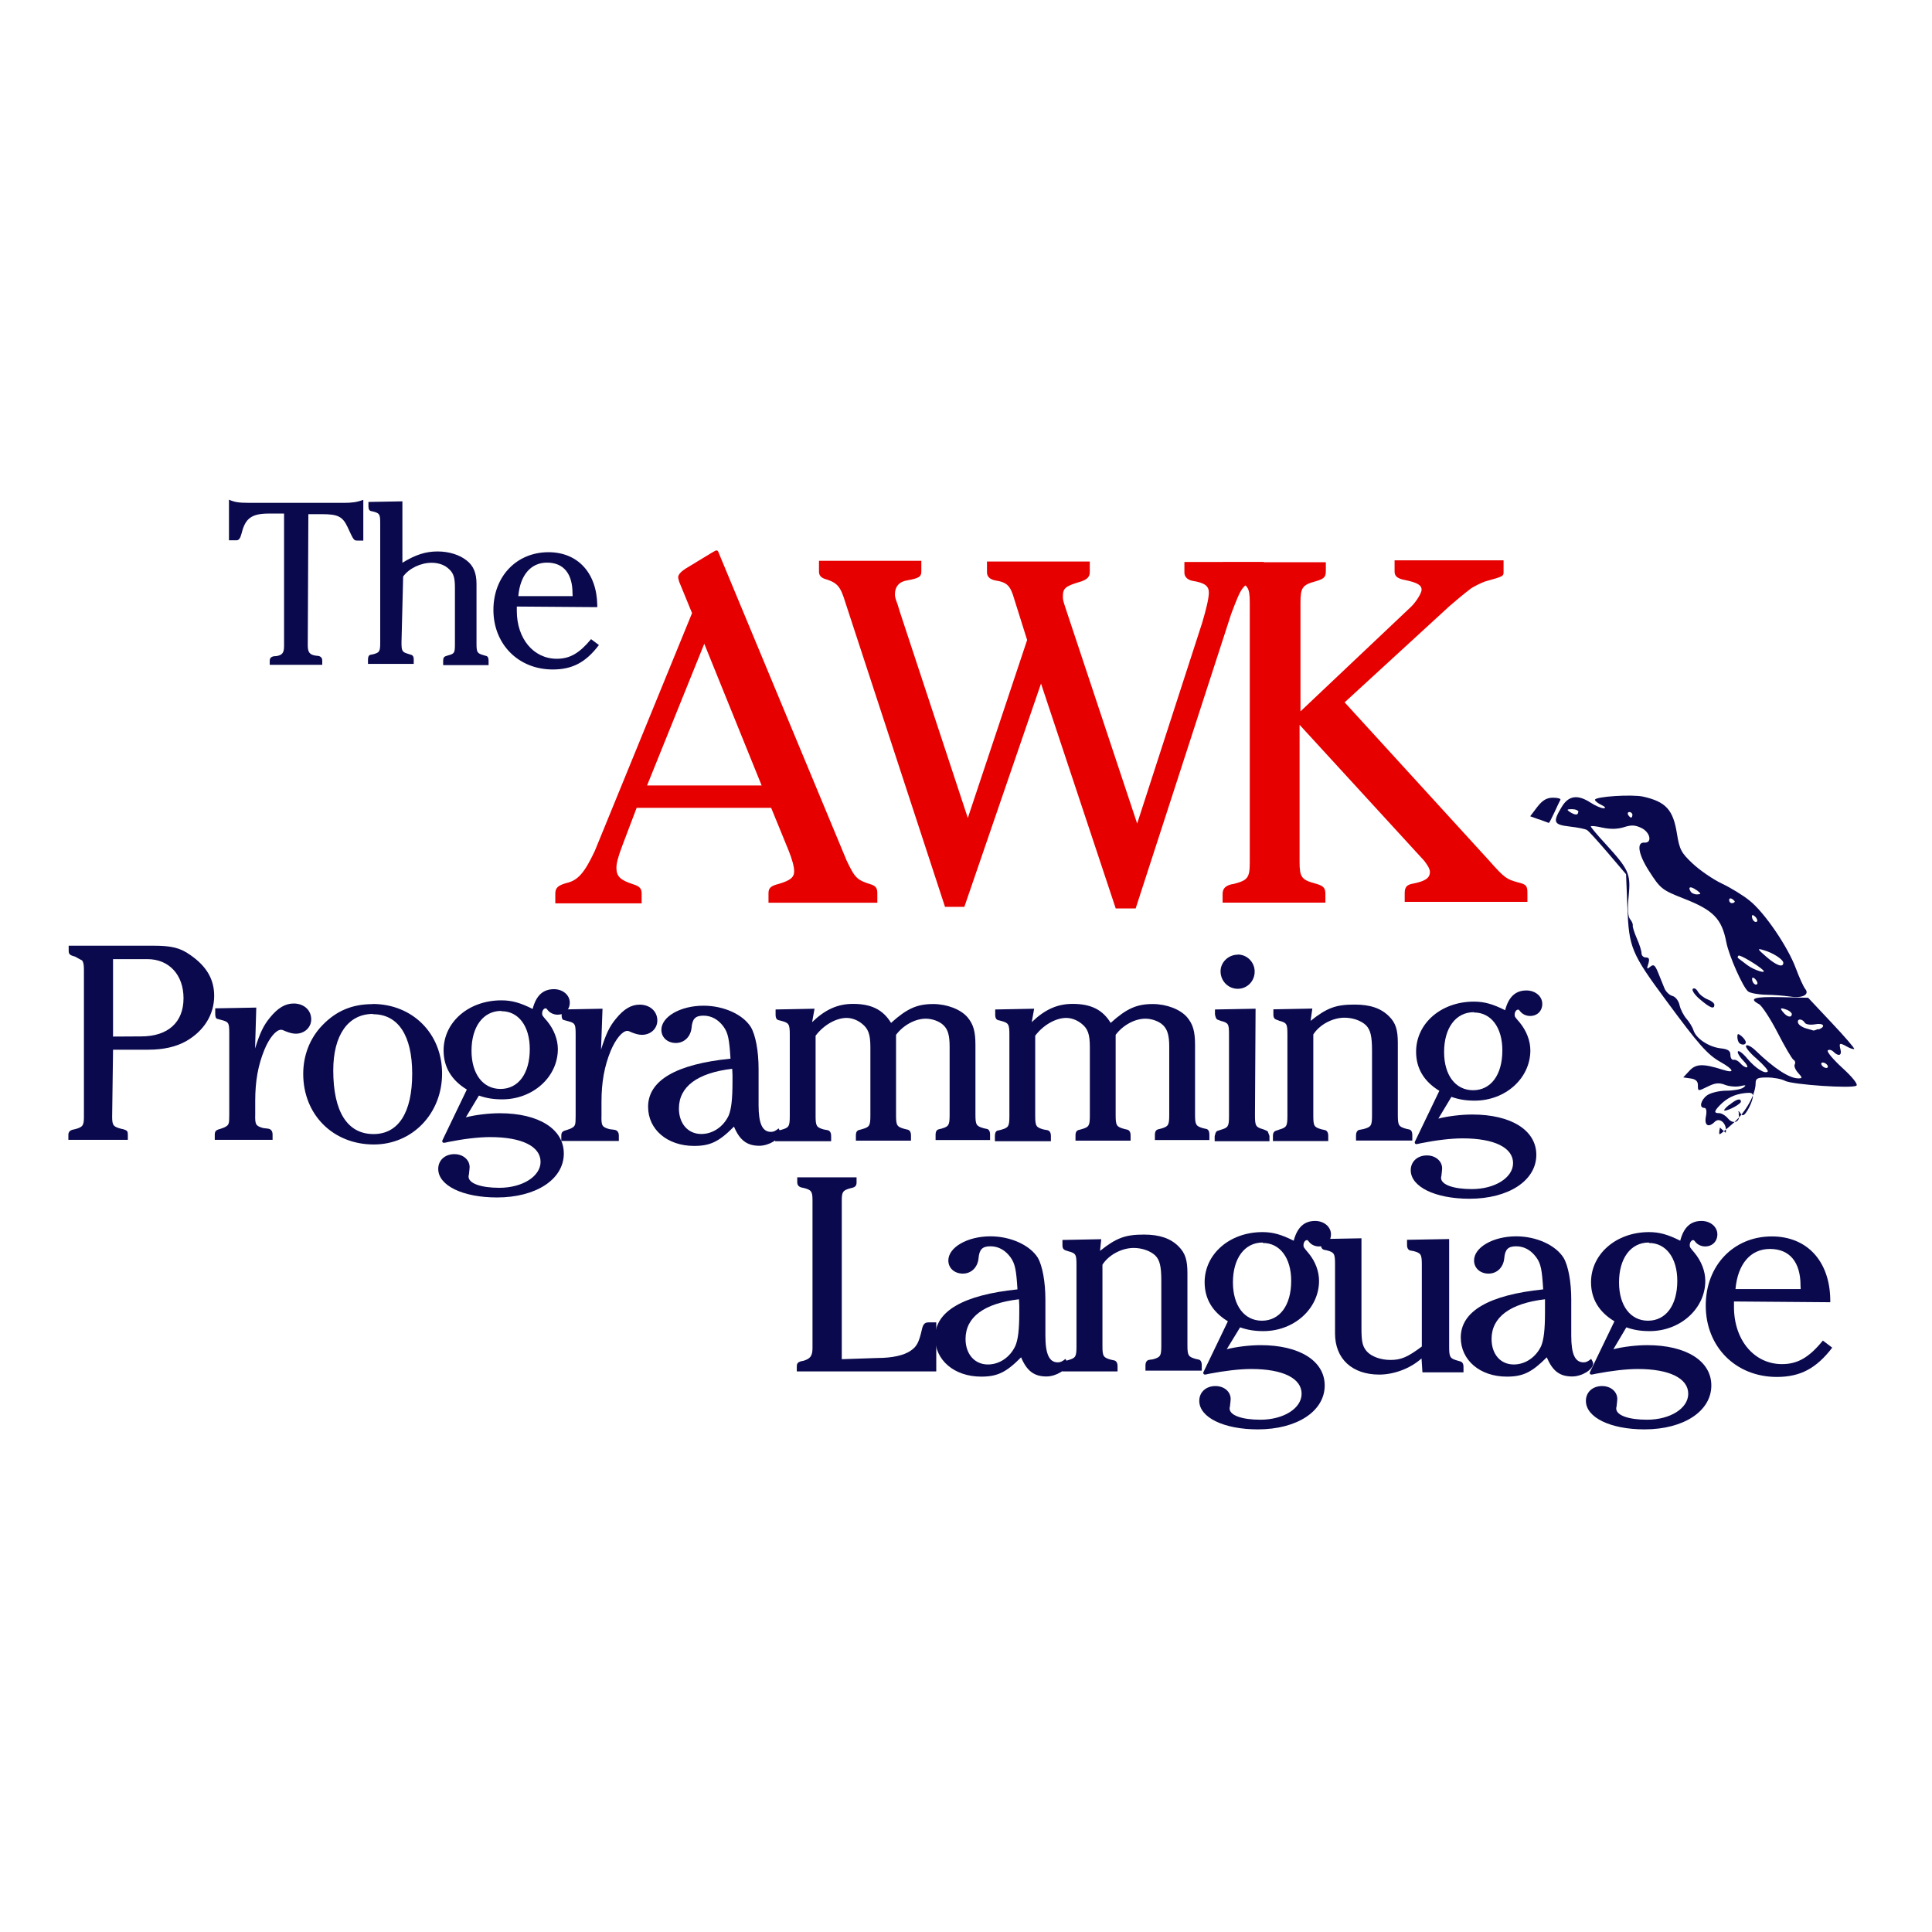 <svg viewBox="0 0 128 128" xmlns="http://www.w3.org/2000/svg"><g fill="#0A094D"><path d="M114.33 75.05c.13-.55-.375-1.07-.72-.73 -.42.42-.71.25-.59-.35 .07-.36.03-.57-.11-.57 -.36 0-.23-.53.2-.84 .23-.16.8-.3 1.27-.3 .46 0 .98-.09 1.13-.21 .21-.16.16-.18-.22-.09 -.28.06-.74.02-1.01-.09 -.38-.15-.65-.12-1.08.09 -.72.35-.71.36-.71-.08 0-.25-.16-.39-.49-.43l-.48-.07 .41-.44c.43-.47.91-.48 2.2-.07 .84.27.76 0-.14-.51 -.86-.48-1.44-1.14-3.6-4.07 -2.31-3.12-2.47-3.52-2.57-6.16l-.09-2.21 -1.2-1.41c-.66-.77-1.28-1.46-1.39-1.52 -.11-.07-.62-.17-1.14-.23 -1.07-.125-1.14-.28-.55-1.27 .46-.79 1.07-.88 1.95-.3 .31.2.69.36.84.36 .17-.01.12-.09-.14-.22 -.24-.11-.43-.27-.43-.34 0-.22 2.47-.375 3.2-.21 1.5.34 1.98.87 2.23 2.44 .17 1.06.28 1.28 1.05 2 .47.44 1.34 1.04 1.93 1.32 .59.28 1.41.78 1.83 1.125 .99.78 2.54 3.06 3.07 4.49 .23.62.51 1.23.625 1.37 .3.37-.19.625-.99.5h0c-.53-.07-1.07-.11-1.6-.12 -.52-.01-1.06-.11-1.2-.22 -.35-.29-1.27-2.37-1.44-3.25 -.3-1.57-.86-2.14-2.84-2.91 -1.42-.56-1.53-.64-2.29-1.83 -.7-1.09-.84-1.91-.3-1.87 .54.04.39-.69-.2-.97 -.41-.2-.67-.21-1.16-.05 -.42.13-.89.14-1.41.03 -.43-.1-.78-.14-.78-.08 0 .05.43.57.97 1.15 1.56 1.71 1.68 1.98 1.54 3.46 -.09.85-.05 1.35.09 1.53 .12.14.2.33.18.42 -.02.09.1.47.27.86 .17.38.31.82.31.98 0 .16.13.28.29.28 .22 0 .25.11.16.42 -.12.35-.09.38.13.19 .22-.18.31-.11.51.37 .13.32.32.79.42 1.04 .09.24.34.48.54.53 .2.05.41.32.47.61 .06.28.27.68.45.89 .18.2.4.55.47.77 .17.55 1.02 1.11 1.8 1.2 .49.05.65.16.65.44 0 .19.09.34.21.32 .12-.03.32.08.45.23 .12.15.31.27.42.27 .11 0 0-.22-.25-.47 -.25-.26-.39-.53-.33-.59 .06-.07.34.14.61.47 .54.64 1.17 1.05 1.36.87 .06-.07-.27-.44-.73-.85 -.47-.4-.78-.79-.7-.87 .07-.08.35.06.61.31 1.24 1.2 2.25 1.86 2.85 1.86 .28 0 .28-.04-.02-.37 -.18-.2-.28-.45-.22-.55v0c.06-.11.03-.24-.07-.3 -.01-.01-.01-.01-.01-.01 -.11-.07-.58-.875-1.06-1.81 -.48-.93-1.04-1.78-1.23-1.88 -.7-.375-.33-.5 1.45-.46l1.81.04 1.56 1.66c.86.91 1.53 1.69 1.49 1.73 -.04.03-.24-.02-.45-.14 -.52-.29-.57-.27-.46.17 .11.41-.13.49-.47.15 -.125-.12-.29-.16-.37-.08 -.08.08.36.6.97 1.16 .66.6 1.04 1.08.93 1.17 -.25.21-4.25-.06-4.74-.32 -.22-.12-.75-.22-1.17-.22 -.64 0-.77.06-.77.37 0 .75-.62 1.87-1.44 2.62 -.47.42-.89.77-.94.77 -.05 0-.04-.2.02-.44Zm.9-1.23c-.09-.25-.07-.27.08-.06 .15.2.24.17.47-.2 .15-.25.31-.62.34-.82 .05-.32-.03-.37-.51-.32 -.68.07-1.2.33-1.65.79 -.41.42-.42.54-.05.54 .15 0 .42.16.59.37 .36.42.85.18.68-.34Zm-.66-.61c.46-.39.77-.48.77-.22 0 .15-.83.6-1.09.59 -.07-.01.06-.18.31-.38Zm6.51-2.625c-.07-.11-.21-.19-.31-.19 -.11 0-.14.08-.07.18 .06.1.19.18.3.18 .1 0 .13-.09.07-.19Zm-.59-2.38c.51-.2.32-.45-.25-.34 -.31.05-.6.01-.67-.11 -.18-.29-.54-.27-.44.02 .04.13.28.29.53.36s.47.13.48.14c.02.01.16-.03.32-.1Zm-1.77-1c0-.09-.14-.22-.3-.29 -.47-.18-.53-.14-.27.16 .25.31.56.375.56.11Zm-2.41-2.32c-.14-.14-.23-.15-.23-.03 0 .25.22.47.34.34 .05-.06-.01-.2-.125-.32Zm.5-.61c-.33-.32-1.55-1.05-1.63-.96 -.06.05-.07.12-.03.16 .04.03.32.24.62.47 .44.33 1.32.61 1.03.32Zm1.34-.48c0-.23-.7-.68-1.32-.85 -.43-.13-.41-.08.19.44 .66.58 1.13.75 1.13.4Zm-1.85-3.05c-.14-.14-.23-.15-.23-.04 0 .25.22.47.34.34 .05-.05-.01-.2-.125-.32Zm-1.36-.99c0-.05-.09-.14-.19-.2 -.11-.07-.19-.03-.19.08s.08.2.18.2c.1 0 .18-.04.18-.09Zm-2.53-.77c-.39-.29-.61-.25-.4.08 .06.11.26.2.44.19 .27-.01.27-.04-.05-.29ZM108.16 54v0c-.01-.11-.1-.2-.2-.2 -.11 0-.15.08-.09.19 .06.1.15.18.2.18 .04 0 .08-.09.08-.19Zm-3.58-.2c0-.11-.2-.19-.43-.19 -.34 0-.37.03-.15.18 .36.23.56.23.56 0Zm10.65 15.3c-.07-.07-.125-.25-.125-.41 0-.22.05-.23.28-.04 .15.13.28.31.28.4 0 .19-.27.21-.45.04Zm-2.58-2.87c-.36-.3-.58-.62-.5-.71 .08-.09.24-.01.34.18 .1.18.39.41.64.51 .25.09.45.25.45.36 0 .32-.27.22-.95-.36Zm-10.66-11.93l-.61-.22 .47-.62c.35-.45.63-.61 1.04-.61 .31 0 .53.06.49.14 -.04.07-.22.45-.4.84 -.18.39-.34.7-.37.69v0c-.22-.08-.44-.16-.65-.24ZM20.43 34.065h.92c1.03 0 1.35.16 1.67.84 .42.91.42.91.68.91h.37v-2.7c-.43.16-.76.2-1.28.2H16.5c-.7 0-.97-.05-1.33-.21v2.69h.5c.16 0 .25-.13.34-.47 .24-.99.67-1.3 1.8-1.3h1.01v8.762c0 .46-.11.61-.5.68l-.16.01c-.2.03-.29.13-.29.3v.27h3.48v-.28c0-.18-.1-.28-.26-.31l-.18-.02c-.39-.06-.52-.22-.52-.68Zm6.28 4.13c.39-.54 1.16-.91 1.89-.91 .45 0 .87.14 1.16.43 .29.27.38.56.38 1.21v3.75c0 .58-.03.64-.47.75l-.08.03c-.17.04-.23.12-.23.32v.29h3.01v-.3c0-.2-.07-.31-.21-.32l-.13-.04c-.41-.12-.46-.18-.46-.76v-3.96c0-.72-.2-1.2-.65-1.55 -.47-.38-1.18-.6-1.93-.6 -.79 0-1.47.22-2.33.75v-4.07l-2.25.04v.29c0 .19.06.3.19.32l.14.03c.4.11.45.17.45.75v7.95c0 .58-.06.64-.46.75l-.15.03c-.13.01-.2.12-.2.32v.29h3.03v-.3c0-.2-.07-.29-.23-.32l-.12-.04c-.41-.12-.46-.18-.46-.76Zm12.86 2.03v-.15c-.04-2.13-1.3-3.49-3.23-3.49 -2.12 0-3.65 1.61-3.65 3.82 0 2.28 1.66 3.95 3.93 3.95 1.3 0 2.19-.47 3.06-1.62l-.52-.39c-.78.94-1.41 1.3-2.27 1.3 -1.54 0-2.65-1.33-2.65-3.17v-.29Zm-1.63-.73h-3.6c.12-1.39.83-2.22 1.9-2.22 1.09 0 1.69.72 1.69 2.03ZM7.49 69.545h2.34c1 0 1.84-.19 2.51-.57 1.18-.68 1.85-1.76 1.85-3 0-1.09-.5-1.96-1.59-2.71 -.66-.47-1.24-.61-2.44-.61H4.55v.32c0 .21.05.29.31.37l.11.03c.28.15.44.25.46.25 .09.09.13.28.13.59v9.79c0 .57-.08.67-.6.81l-.1.02c-.24.05-.33.17-.33.36v.32h3.94v-.33c0-.24-.04-.29-.3-.37l-.1-.02c-.57-.14-.64-.24-.64-.82Zm-.001-.87v-5.13h2.28c1.43 0 2.39 1.04 2.39 2.59 0 1.6-1.03 2.53-2.81 2.53Zm9.49-1.92l-2.72.05v.34c0 .23.04.34.15.36l.4.11c.34.11.38.19.38.85v5.39c0 .64-.02.69-.35.85l-.25.09c-.28.07-.36.15-.36.38v.34h3.83v-.35c0-.24-.12-.37-.31-.39l-.32-.04c-.48-.14-.54-.22-.52-.91v-.89c0-1.32.19-2.36.61-3.39 .32-.78.77-1.32 1.1-1.32 .07 0 .13.02.33.11 .23.09.44.15.65.15 .57 0 1.02-.41 1.02-.95 0-.61-.48-1.05-1.16-1.05 -.56 0-1.05.29-1.57.93 -.43.52-.66 1-.99 2.05Zm7.72-.23c-1.36 0-2.42.44-3.35 1.41 -.82.85-1.26 1.99-1.26 3.21 0 2.7 1.97 4.68 4.68 4.68 2.55 0 4.52-2.05 4.52-4.7 0-2.65-1.96-4.61-4.61-4.61Zm.02.67c1.66 0 2.59 1.41 2.59 3.94 0 2.57-.91 4-2.56 4 -1.74 0-2.67-1.49-2.67-4.22 0-2.33.98-3.74 2.63-3.74Zm7.01 5.39c.48.17.95.25 1.54.25 2.05 0 3.69-1.49 3.69-3.33 0-.64-.26-1.3-.7-1.84 -.34-.39-.34-.39-.34-.53 0-.18.11-.33.23-.33 .04 0 .07.02.15.13h0c.15.18.39.29.64.29 .48 0 .81-.33.81-.8 0-.51-.47-.89-1.05-.89 -.72 0-1.18.42-1.41 1.31 -.82-.41-1.38-.57-2.07-.57 -2.17 0-3.83 1.44-3.83 3.32 0 1.1.52 1.97 1.54 2.59l-1.625 3.38v.02c-.02.07.03.13.11.13 .04 0 .13-.02.3-.06 1-.2 1.99-.32 2.76-.32 2.11 0 3.34.62 3.34 1.64 0 .96-1.2 1.72-2.73 1.72 -1.22 0-2.04-.29-2.04-.74 0-.04 0-.08.02-.12 .03-.31.05-.41.05-.51 0-.48-.43-.86-1.01-.86 -.62 0-1.07.4-1.07.98 0 1.1 1.625 1.89 3.89 1.89 2.59 0 4.43-1.2 4.43-2.91 0-1.63-1.67-2.67-4.24-2.67 -.74 0-1.625.11-2.25.27Zm1.5-5.59c1.12 0 1.87.98 1.87 2.51 0 1.625-.76 2.64-1.94 2.64 -1.16 0-1.92-.99-1.92-2.53 0-1.59.77-2.64 1.97-2.64Z"/><path d="M39.918 66.83l-2.71.05v.34c0 .23.04.34.15.36l.4.11c.34.11.38.19.38.85v5.39c0 .64-.02.69-.35.85l-.25.09c-.28.07-.35.15-.35.38v.34H41v-.35c0-.24-.12-.37-.31-.39l-.31-.04c-.49-.14-.55-.22-.53-.91v-.89c0-1.32.19-2.36.61-3.39 .33-.78.77-1.32 1.1-1.32 .07 0 .13.02.32.11 .23.09.44.15.65.15 .58 0 1.02-.41 1.02-.95 0-.61-.49-1.05-1.17-1.05 -.56 0-1.05.29-1.57.93 -.43.52-.66 1-.99 2.05Zm11.67 7.93c-.22.17-.33.23-.51.23 -.57 0-.82-.55-.82-1.77v-2.4c0-1.18-.2-2.25-.51-2.77 -.52-.84-1.8-1.42-3.14-1.42 -1.53 0-2.79.73-2.79 1.6 0 .5.4.87.96.87 .55 0 .98-.41 1.04-1.01 .05-.59.25-.8.79-.8 .52 0 .98.25 1.33.73 .3.42.38.83.46 2.12 -3.6.36-5.46 1.44-5.46 3.19 0 1.5 1.27 2.59 3.05 2.59 1.08 0 1.66-.29 2.64-1.28 .38.91.87 1.27 1.68 1.27 .63 0 1.39-.45 1.39-.86v0c-.01-.05-.02-.1-.04-.14Zm-3.058-3.54v.44c0 1.18-.08 1.81-.25 2.24 -.35.75-1.05 1.23-1.82 1.23 -.87 0-1.48-.68-1.48-1.69 0-1.45 1.23-2.36 3.53-2.63Z"/><path d="M53.965 66.83l-2.58.05v.34c0 .23.07.36.25.38l.15.04c.48.13.54.21.54.91v5.39c0 .69-.06.77-.55.91l-.16.04c-.18.01-.26.15-.26.38v.34h3.71v-.35c0-.24-.1-.37-.27-.39l-.22-.04c-.48-.14-.54-.22-.54-.91v-5.3c.54-.72 1.37-1.18 2.05-1.18 .34 0 .71.13 1.02.38 .42.33.56.7.56 1.56v4.52c0 .69-.06.77-.55.91l-.14.04c-.2.03-.27.15-.27.38v.34h3.65v-.35c0-.24-.1-.37-.28-.39l-.16-.04c-.49-.14-.55-.22-.55-.91v-5.32c.48-.64 1.27-1.07 1.97-1.07 .42 0 .91.17 1.18.44 .29.28.4.67.4 1.41v4.52c0 .69-.06.77-.52.91l-.16.04c-.18.03-.25.15-.25.38v.34h3.61v-.35c0-.24-.08-.37-.24-.39l-.18-.04c-.49-.14-.55-.22-.55-.91v-4.61c0-.91-.14-1.375-.53-1.84 -.45-.52-1.36-.87-2.27-.87 -1.05 0-1.73.29-2.79 1.25 -.53-.87-1.3-1.26-2.52-1.26 -1.01 0-1.84.37-2.71 1.21Zm14.55 0l-2.58.05v.34c0 .23.07.36.25.38l.15.04c.48.13.54.21.54.91v5.39c0 .69-.06.77-.55.91l-.16.04c-.18.01-.25.15-.25.38v.34h3.71v-.35c0-.24-.1-.37-.27-.39l-.22-.04c-.49-.14-.55-.22-.55-.91v-5.3c.54-.72 1.375-1.18 2.05-1.18 .34 0 .71.13 1.02.38 .42.33.55.7.55 1.56v4.52c0 .69-.06.77-.54.91l-.14.04c-.2.03-.27.15-.27.38v.34h3.65v-.35c0-.24-.1-.37-.28-.39l-.16-.04c-.49-.14-.55-.22-.55-.91v-5.32c.48-.64 1.27-1.07 1.97-1.07 .42 0 .91.17 1.18.44 .28.28.4.67.4 1.41v4.52c0 .69-.06.77-.53.91l-.16.04c-.18.03-.26.15-.26.38v.34h3.61v-.35c0-.24-.08-.37-.23-.39l-.18-.04c-.48-.14-.54-.22-.54-.91v-4.61c0-.91-.14-1.375-.53-1.84 -.45-.52-1.36-.87-2.27-.87 -1.05 0-1.73.29-2.79 1.25 -.53-.87-1.3-1.26-2.52-1.26 -1.01 0-1.84.37-2.71 1.21Zm14.67 0l-2.69.05v.34c.07.28.09.32.29.38l.11.04c.5.13.53.21.53.91v5.39c0 .69-.06.77-.54.91l-.12.04c-.2.05-.21.09-.29.38v.34h3.63v-.35l-.06-.16c-.02-.06-.04-.1-.04-.12v0c-.06-.06-.14-.1-.21-.12l-.1-.04c-.49-.14-.55-.22-.55-.91Zm-1.18-3.58c-.62 0-1.14.5-1.14 1.1 0 .64.5 1.16 1.14 1.16 .62 0 1.12-.5 1.12-1.14 0-.62-.5-1.13-1.12-1.13Zm4.94 3.57l-2.58.05v.34c0 .23.07.32.3.38l.09.04c.5.13.54.21.54.91v5.39c0 .69-.06.77-.55.91l-.1.04c-.23.05-.31.15-.31.38v.34H88v-.35c0-.24-.1-.37-.27-.39l-.18-.04c-.49-.14-.54-.22-.54-.91v-5.375c.42-.66 1.29-1.11 2.06-1.11 .56 0 1.1.19 1.43.5 .3.31.4.73.4 1.68v4.29c0 .69-.06.77-.57.91l-.21.04c-.18.01-.28.15-.28.38v.34h3.73v-.35c0-.24-.08-.37-.23-.39l-.18-.04c-.49-.14-.55-.22-.55-.91v-4.76c0-.89-.14-1.34-.58-1.78 -.53-.53-1.24-.78-2.29-.78 -1.22 0-1.82.21-2.91 1.08Z"/><path d="M96.16 72.67c.48.17.95.25 1.54.25 2.05 0 3.69-1.49 3.69-3.33 0-.64-.26-1.3-.7-1.84 -.34-.39-.34-.39-.34-.53 0-.18.11-.33.23-.33 .03 0 .07.02.15.13v0c.15.18.39.29.64.29 .48 0 .81-.33.81-.8 0-.51-.47-.89-1.05-.89 -.72 0-1.18.42-1.41 1.31 -.82-.41-1.375-.57-2.07-.57 -2.17 0-3.83 1.44-3.83 3.32 0 1.1.52 1.97 1.54 2.59l-1.625 3.38v.02c-.02.07.03.13.11.13 .03 0 .13-.02.3-.06 1-.2 1.99-.32 2.76-.32 2.11 0 3.34.62 3.34 1.64 0 .96-1.2 1.72-2.73 1.72 -1.22 0-2.04-.29-2.04-.74 0-.04 0-.08.02-.12 .03-.31.05-.41.05-.51 0-.48-.43-.86-1.01-.86 -.62 0-1.07.4-1.07.98 0 1.1 1.625 1.89 3.89 1.89 2.59 0 4.43-1.2 4.43-2.91 0-1.63-1.67-2.67-4.24-2.67 -.74 0-1.625.11-2.25.27Zm1.5-5.59c1.12 0 1.875.98 1.875 2.51 0 1.625-.76 2.64-1.94 2.64 -1.16 0-1.92-.99-1.92-2.53 0-1.59.77-2.64 1.97-2.64ZM55.77 90.05V79.54c0-.58.07-.68.59-.82l.09-.02c.23-.06.3-.16.3-.37V78h-3.93v.32c0 .19.09.31.3.36l.11.02c.52.13.6.23.6.81v9.8c0 .52-.14.71-.61.85l-.12.02c-.25.07-.31.15-.31.36v.32h9.24v-3.25h-.49c-.25 0-.37.09-.45.42 -.21.93-.35 1.18-.76 1.46 -.43.3-1.2.48-2.183.48Z"/><path d="M70.59 90.03c-.21.17-.33.23-.51.23 -.56 0-.82-.54-.82-1.76v-2.4c0-1.18-.2-2.25-.5-2.77 -.53-.84-1.8-1.42-3.14-1.42 -1.53 0-2.79.73-2.79 1.6 0 .5.4.87.96.87 .56 0 .98-.41 1.04-1.01 .05-.59.25-.8.79-.8 .52 0 .98.25 1.33.73 .3.42.38.83.46 2.125 -3.6.37-5.46 1.45-5.46 3.19 0 1.5 1.27 2.59 3.06 2.59 1.08 0 1.66-.29 2.64-1.28 .38.91.87 1.27 1.68 1.27 .63 0 1.39-.45 1.39-.86v0c-.01-.05-.02-.1-.04-.14Zm-3.06-3.54v.44c0 1.18-.08 1.81-.26 2.24 -.35.75-1.05 1.23-1.82 1.23 -.87 0-1.48-.68-1.48-1.69 0-1.45 1.23-2.36 3.54-2.63Z"/><path d="M72.96 82.1l-2.57.05v.34c0 .23.07.32.3.38l.09.03c.5.13.54.21.54.91v5.39c0 .69-.06.77-.54.91l-.1.03c-.24.05-.31.15-.31.38v.34h3.67v-.35c0-.24-.1-.37-.27-.39l-.18-.04c-.49-.14-.55-.22-.55-.91v-5.38c.42-.66 1.29-1.11 2.07-1.11 .55 0 1.1.19 1.43.5 .3.3.4.73.4 1.68v4.29c0 .69-.06.77-.56.91l-.22.03c-.18.02-.27.15-.27.38v.34h3.73v-.35c0-.24-.08-.37-.23-.39l-.18-.04c-.48-.14-.54-.22-.54-.91v-4.756c0-.89-.14-1.34-.59-1.79 -.52-.52-1.24-.78-2.29-.78 -1.22 0-1.82.21-2.91 1.08Z"/><path d="M82.16 87.94c.48.17.95.25 1.54.25 2.05 0 3.69-1.5 3.69-3.33 0-.64-.25-1.3-.7-1.84 -.33-.39-.33-.39-.33-.53 0-.18.11-.33.23-.33 .04 0 .07.02.15.13 .13.17.38.29.63.29 .48 0 .81-.34.81-.8 0-.51-.47-.89-1.05-.89 -.72 0-1.18.42-1.42 1.31 -.82-.41-1.37-.57-2.07-.57 -2.17 0-3.83 1.45-3.83 3.32 0 1.1.52 1.97 1.54 2.59l-1.625 3.38v.02c-.02.07.03.13.11.13 .03 0 .13-.02.3-.06 1-.19 1.99-.31 2.76-.31 2.11 0 3.34.62 3.34 1.64 0 .97-1.2 1.72-2.73 1.72 -1.22 0-2.04-.29-2.04-.74 0-.04 0-.08.02-.12 .03-.31.05-.41.05-.51 0-.49-.43-.86-1.01-.86 -.62 0-1.07.4-1.07.98 0 1.1 1.625 1.89 3.88 1.89 2.59 0 4.43-1.2 4.43-2.91 0-1.625-1.67-2.67-4.24-2.67 -.74 0-1.625.11-2.25.27Zm1.51-5.59c1.12 0 1.875.98 1.875 2.51 0 1.625-.76 2.64-1.94 2.64 -1.16 0-1.92-.99-1.92-2.54 0-1.59.77-2.64 1.97-2.64Z"/><path d="M94.24 90.92h2.72v-.35c0-.24-.08-.35-.27-.39l-.14-.04c-.48-.14-.54-.22-.54-.91v-7.14l-2.79.05v.34c0 .23.09.36.27.38l.17.03c.48.13.54.21.54.91v5.41c-.95.71-1.38.89-2.08.89 -.64 0-1.24-.22-1.55-.55 -.29-.33-.37-.62-.37-1.55v-5.96l-2.69.05v.34c0 .23.09.36.25.38l.15.03c.48.13.54.21.54.91v4.6c0 1.68 1.14 2.72 2.93 2.72 .98 0 2.07-.41 2.8-1.07Z"/><path d="M105.42 90.03c-.22.17-.33.23-.5.23 -.57 0-.82-.54-.82-1.76v-2.4c0-1.18-.2-2.25-.51-2.77 -.53-.84-1.8-1.42-3.14-1.42 -1.53 0-2.79.73-2.79 1.6 0 .5.4.87.96.87 .56 0 .98-.41 1.04-1.01 .05-.59.25-.8.79-.8 .52 0 .98.25 1.33.73 .31.42.38.83.46 2.125 -3.6.37-5.46 1.45-5.46 3.19 0 1.5 1.27 2.59 3.05 2.59 1.08 0 1.66-.29 2.65-1.28 .38.91.86 1.27 1.68 1.27 .64 0 1.39-.45 1.39-.86 0-.04-.02-.1-.04-.14Zm-3.06-3.54v.44c0 1.18-.08 1.81-.25 2.24 -.35.75-1.05 1.23-1.82 1.23 -.88 0-1.47-.68-1.47-1.69 0-1.45 1.24-2.36 3.54-2.63Z"/><path d="M107.75 87.94c.48.17.94.25 1.54.25 2.05 0 3.69-1.5 3.69-3.33 0-.64-.26-1.3-.7-1.84 -.33-.39-.33-.39-.33-.53 0-.18.11-.33.23-.33 .03 0 .07.02.15.13h0c.15.18.39.29.64.29 .48 0 .81-.34.81-.8 0-.51-.47-.89-1.05-.89 -.72 0-1.18.42-1.41 1.31 -.82-.41-1.375-.57-2.07-.57 -2.17 0-3.84 1.45-3.84 3.32 0 1.1.52 1.97 1.55 2.59l-1.63 3.38v.02c-.02.07.03.13.11.13 .03 0 .13-.02.31-.06 1-.19 1.99-.31 2.76-.31 2.1 0 3.34.62 3.34 1.64 0 .97-1.2 1.72-2.73 1.72 -1.22 0-2.04-.29-2.04-.74 0-.04 0-.08.02-.12 .03-.31.05-.41.05-.51 0-.49-.43-.86-1.01-.86 -.62 0-1.07.4-1.07.98 0 1.1 1.625 1.89 3.88 1.89 2.59 0 4.43-1.2 4.43-2.91 0-1.625-1.67-2.67-4.24-2.67 -.74 0-1.625.11-2.25.27Zm1.5-5.59c1.12 0 1.875.98 1.875 2.51 0 1.625-.76 2.64-1.94 2.64 -1.16 0-1.92-.99-1.92-2.54 0-1.59.77-2.64 1.97-2.64Z"/><path d="M121.26 86.276v-.18c-.04-2.56-1.55-4.18-3.87-4.18 -2.54 0-4.38 1.93-4.38 4.58 0 2.74 1.99 4.73 4.71 4.73 1.56 0 2.62-.57 3.67-1.94l-.62-.47c-.93 1.14-1.69 1.56-2.71 1.56 -1.84 0-3.18-1.59-3.18-3.79v-.36Zm-1.96-.87h-4.32c.15-1.67 1-2.66 2.28-2.66 1.31 0 2.03.87 2.03 2.43Z"/></g><g fill="#E70000"><path d="M45.85 40.62l-6.44 15.75c-.68 1.45-1.12 1.96-1.87 2.13 -.58.16-.75.33-.75.71v.64h5.72v-.65c0-.34-.14-.48-.55-.61 -.85-.28-1.12-.51-1.12-1.09 0-.31.1-.71.4-1.5l.94-2.48h8.91l1.15 2.81c.23.57.375 1.08.375 1.39 0 .4-.24.61-1.02.84 -.52.13-.68.27-.68.61v.64h7.21v-.65c0-.31-.11-.45-.375-.55 -.98-.31-1.09-.41-1.66-1.6L47.65 36.71c-.07-.21-.11-.24-.17-.24 -.07 0-.07 0-.34.16l-1.73 1.05c-.31.2-.48.4-.48.57 0 .06.03.16.07.3Zm4.61 11.418h-7.59l3.79-9.387Zm18.51-6.75l4.95 14.9h1.32l6.33-19.515c.71-1.87.74-1.93 1.82-2.31 .23-.04.34-.17.34-.41v-.72h-5.26v.71c0 .27.2.47.54.54 .81.13 1.08.34 1.08.78 0 .37-.18 1.11-.44 1.99l-4.31 13.31 -4.71-14.17c-.21-.64-.21-.64-.21-.88 0-.55.16-.68 1.21-.99 .4-.14.57-.31.57-.61v-.71h-6.81v.71c0 .3.2.47.54.54 .81.13 1.01.34 1.28 1.28l.84 2.67 -3.93 11.79 -4.48-13.59 -.17-.55c-.14-.38-.18-.51-.18-.68 0-.51.3-.85.81-.92 .77-.14.94-.24.94-.58v-.72h-6.78v.71c0 .23.1.37.33.47 .88.27 1.08.47 1.42 1.59l6.6 20.16h1.28Z"/><path d="M86.16 47.13v-7.19c0-1.02.13-1.19 1.01-1.43l.13-.04c.44-.14.54-.27.54-.64v-.58h-6.82v.57s.03.06.27.43c.03.07.13.13.33.2l.2.03c.84.23.98.44.98 1.42V57.14c0 1.02-.14 1.18-1.05 1.42l-.17.03c-.41.1-.58.3-.58.64v.57h6.81v-.58c0-.37-.11-.51-.55-.65l-.14-.04c-.88-.24-1.02-.41-1.02-1.43V48.02l8.26 9.012c.23.3.375.54.375.74 0 .4-.31.61-1.12.77 -.41.07-.55.23-.55.64v.57h8.13v-.58c0-.48-.07-.58-.62-.71 -.75-.21-.88-.27-1.93-1.46l-9.56-10.47 6.94-6.37c.44-.38.88-.75 1.32-1.09 .2-.18.84-.48 1.05-.55 1.22-.34 1.22-.34 1.22-.65v-.75h-7.22v.74c0 .3.16.47.71.57 .81.17 1.08.34 1.08.64 0 .23-.375.81-.68 1.11Z"/></g></svg>